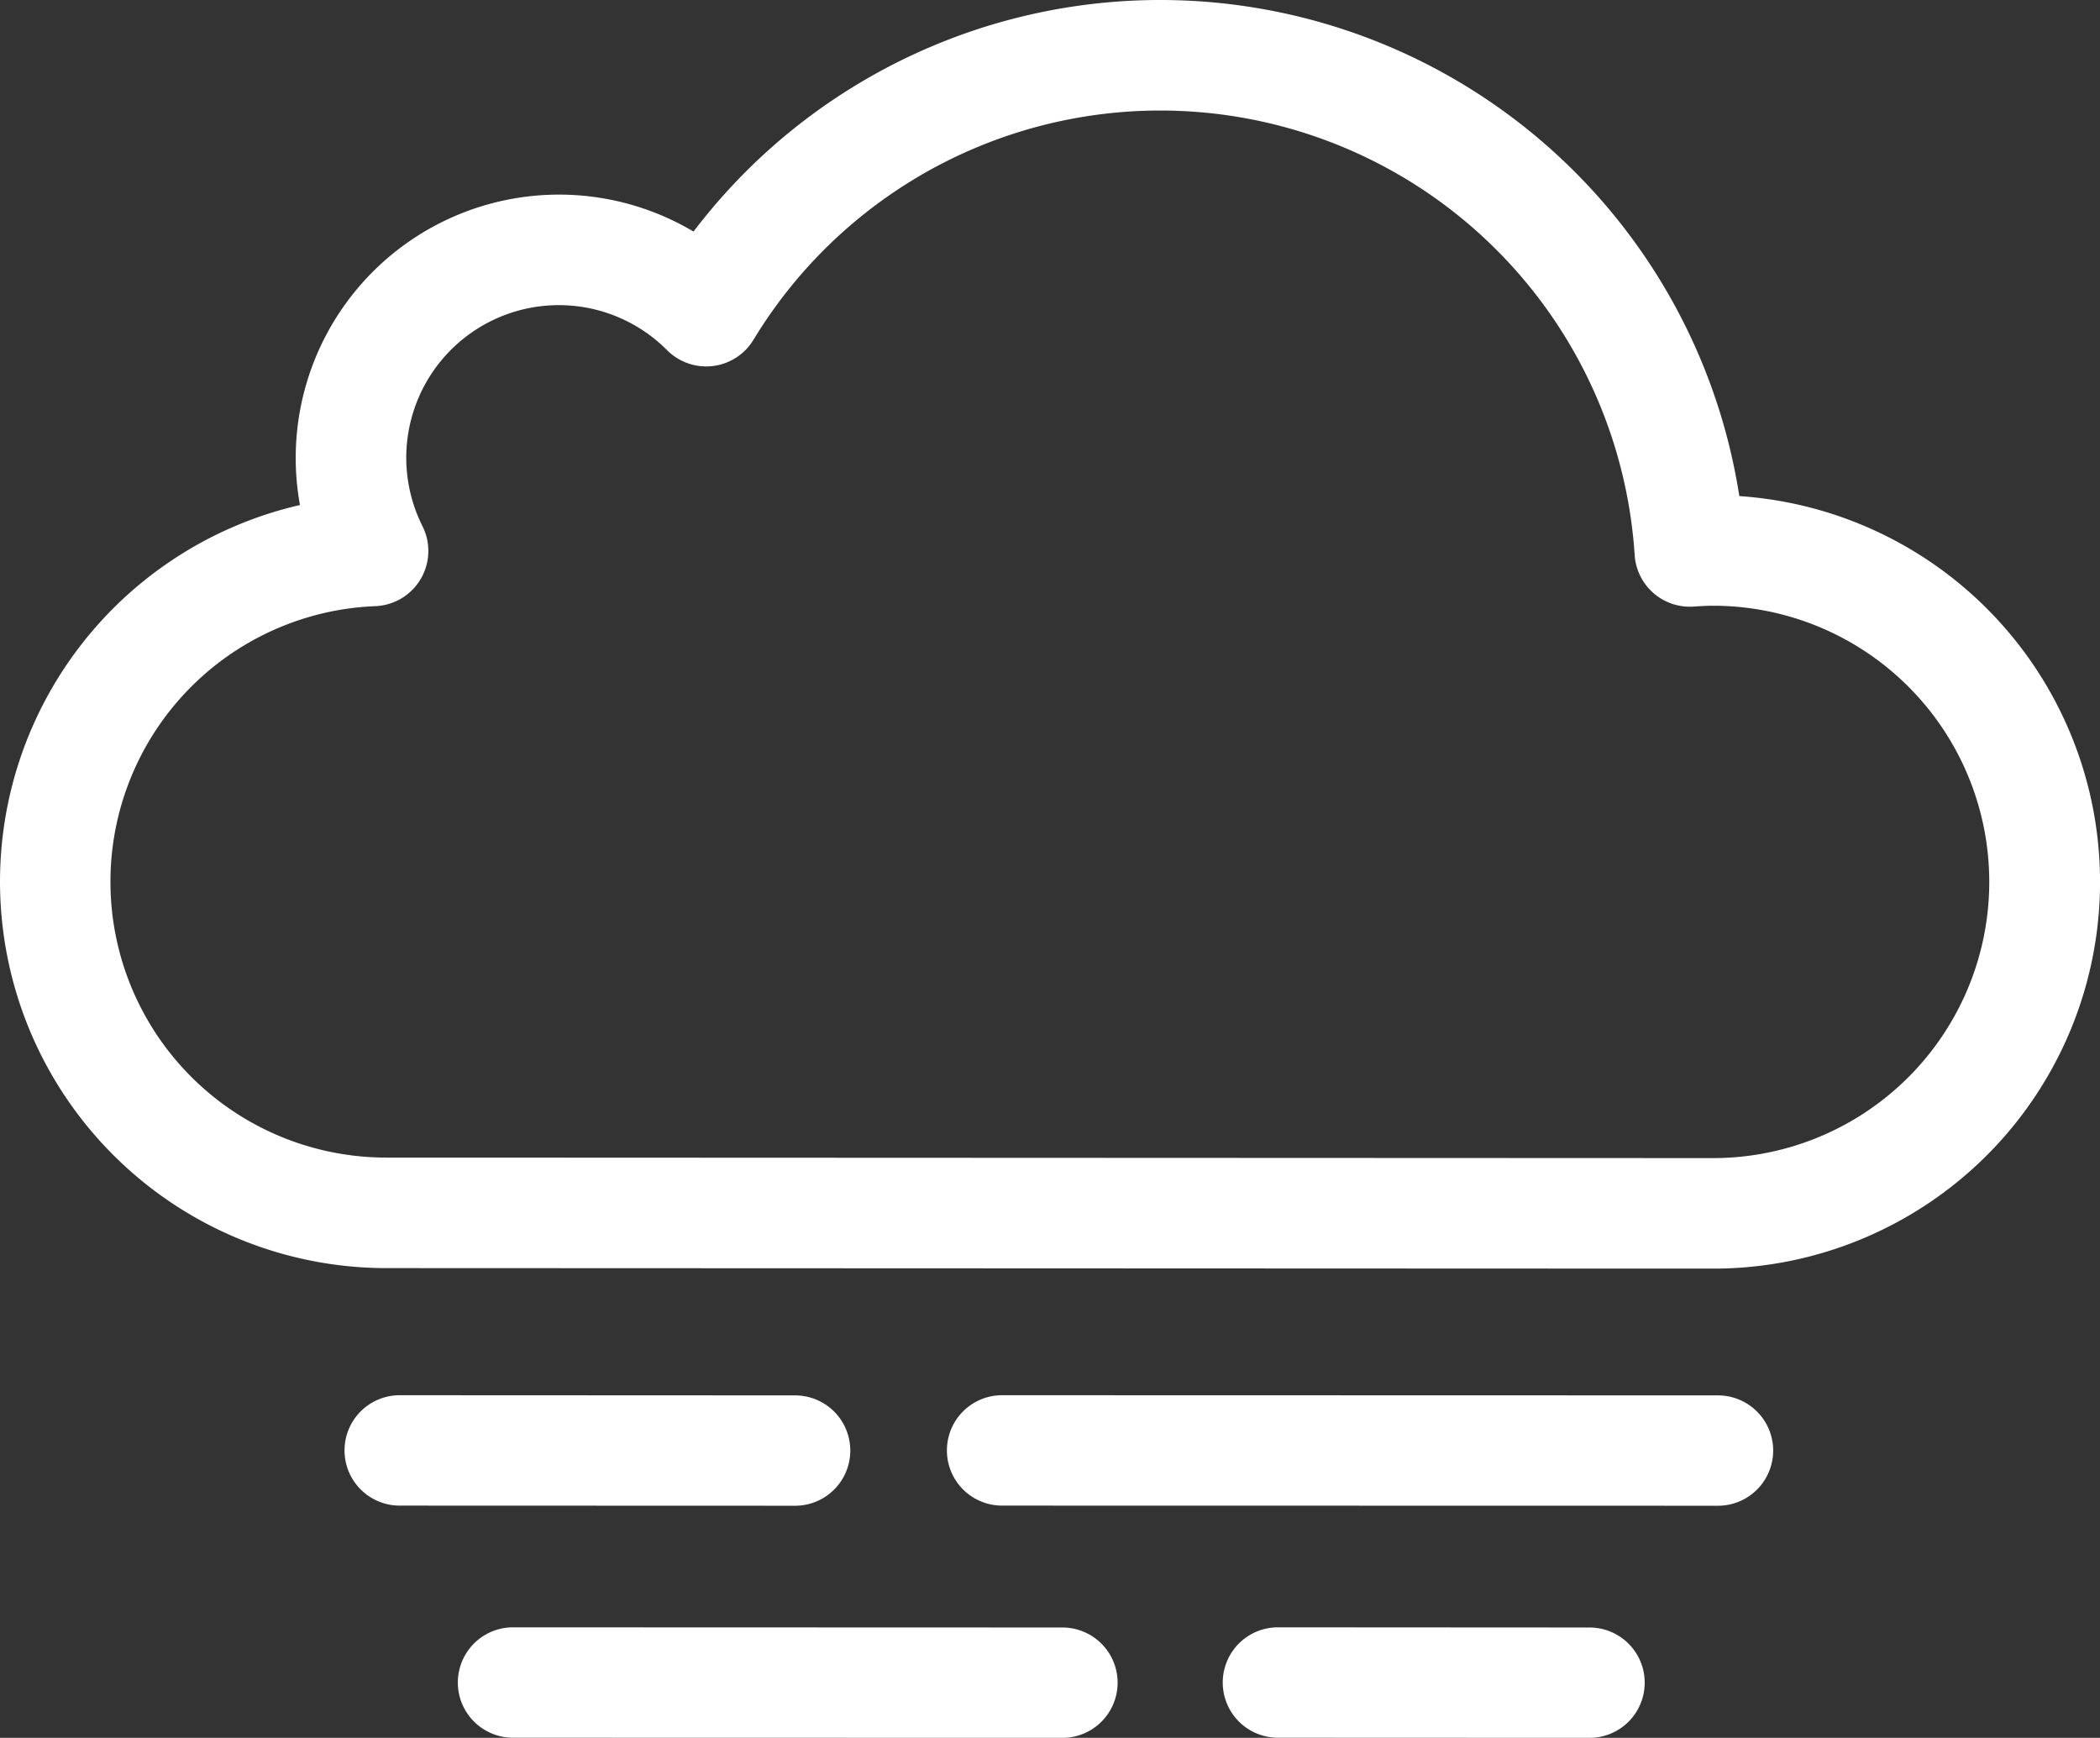 <svg xmlns="http://www.w3.org/2000/svg" xmlns:xlink="http://www.w3.org/1999/xlink" width="380" height="314.462" viewBox="0 0 380 314.462">
  <rect x="0" y="0" width="380" height="314.462" fill="#333333" stroke="none"/>
  <defs>
    <clipPath id="clip-path">
      <rect width="380" height="314.462" fill="none"/>
    </clipPath>
  </defs>
  <g id="Repeat_Grid_1" data-name="Repeat Grid 1" clip-path="url(#clip-path)">
    <g transform="translate(-935 -2124.538)">
      <path id="Path_66" data-name="Path 66" d="M1245.58,2354.091l-10.584,0h0L1004.717,2354a69.926,69.926,0,0,1-15.438-138.078,47.645,47.645,0,0,1,71.216-49.483,106.049,106.049,0,0,1,189.239,47.866,69.973,69.973,0,0,1-4.052,139.785Zm-10.577-20,10.532,0a49.974,49.974,0,0,0-.552-99.945c-1.185,0-2.441.076-3.515.15a10,10,0,0,1-10.673-9.335,86.033,86.033,0,0,0-159.453-38.934,10,10,0,0,1-15.641,1.867,27.609,27.609,0,0,0-44.257,31.843,10,10,0,0,1-8.539,14.485,49.909,49.909,0,0,0,1.812,99.778H1015Z" fill="#fff"/>
      <path id="Path_67" data-name="Path 67" d="M1222.625,2439h-.007l-56.375-.024a9.988,9.988,0,1,1,.007-19.976h.007l56.375.032a9.984,9.984,0,1,1-.007,19.968Z" fill="#fff"/>
      <path id="Path_68" data-name="Path 68" d="M1127.25,2439h0l-99.416-.024a9.988,9.988,0,1,1,0-19.976h0l99.416.032a9.984,9.984,0,1,1,0,19.968Z" fill="#fff"/>
      <path id="Path_69" data-name="Path 69" d="M1245.875,2397h0l-129.541-.024a9.988,9.988,0,1,1,0-19.976h0l129.541.032a9.984,9.984,0,1,1,0,19.968Z" fill="#fff"/>
      <path id="Path_70" data-name="Path 70" d="M1078.875,2397h-.005l-71.541-.024a9.988,9.988,0,1,1,.005-19.976h.005l71.541.032a9.984,9.984,0,1,1-.005,19.968Z" fill="#fff"/>
    </g>
  </g>
</svg>
